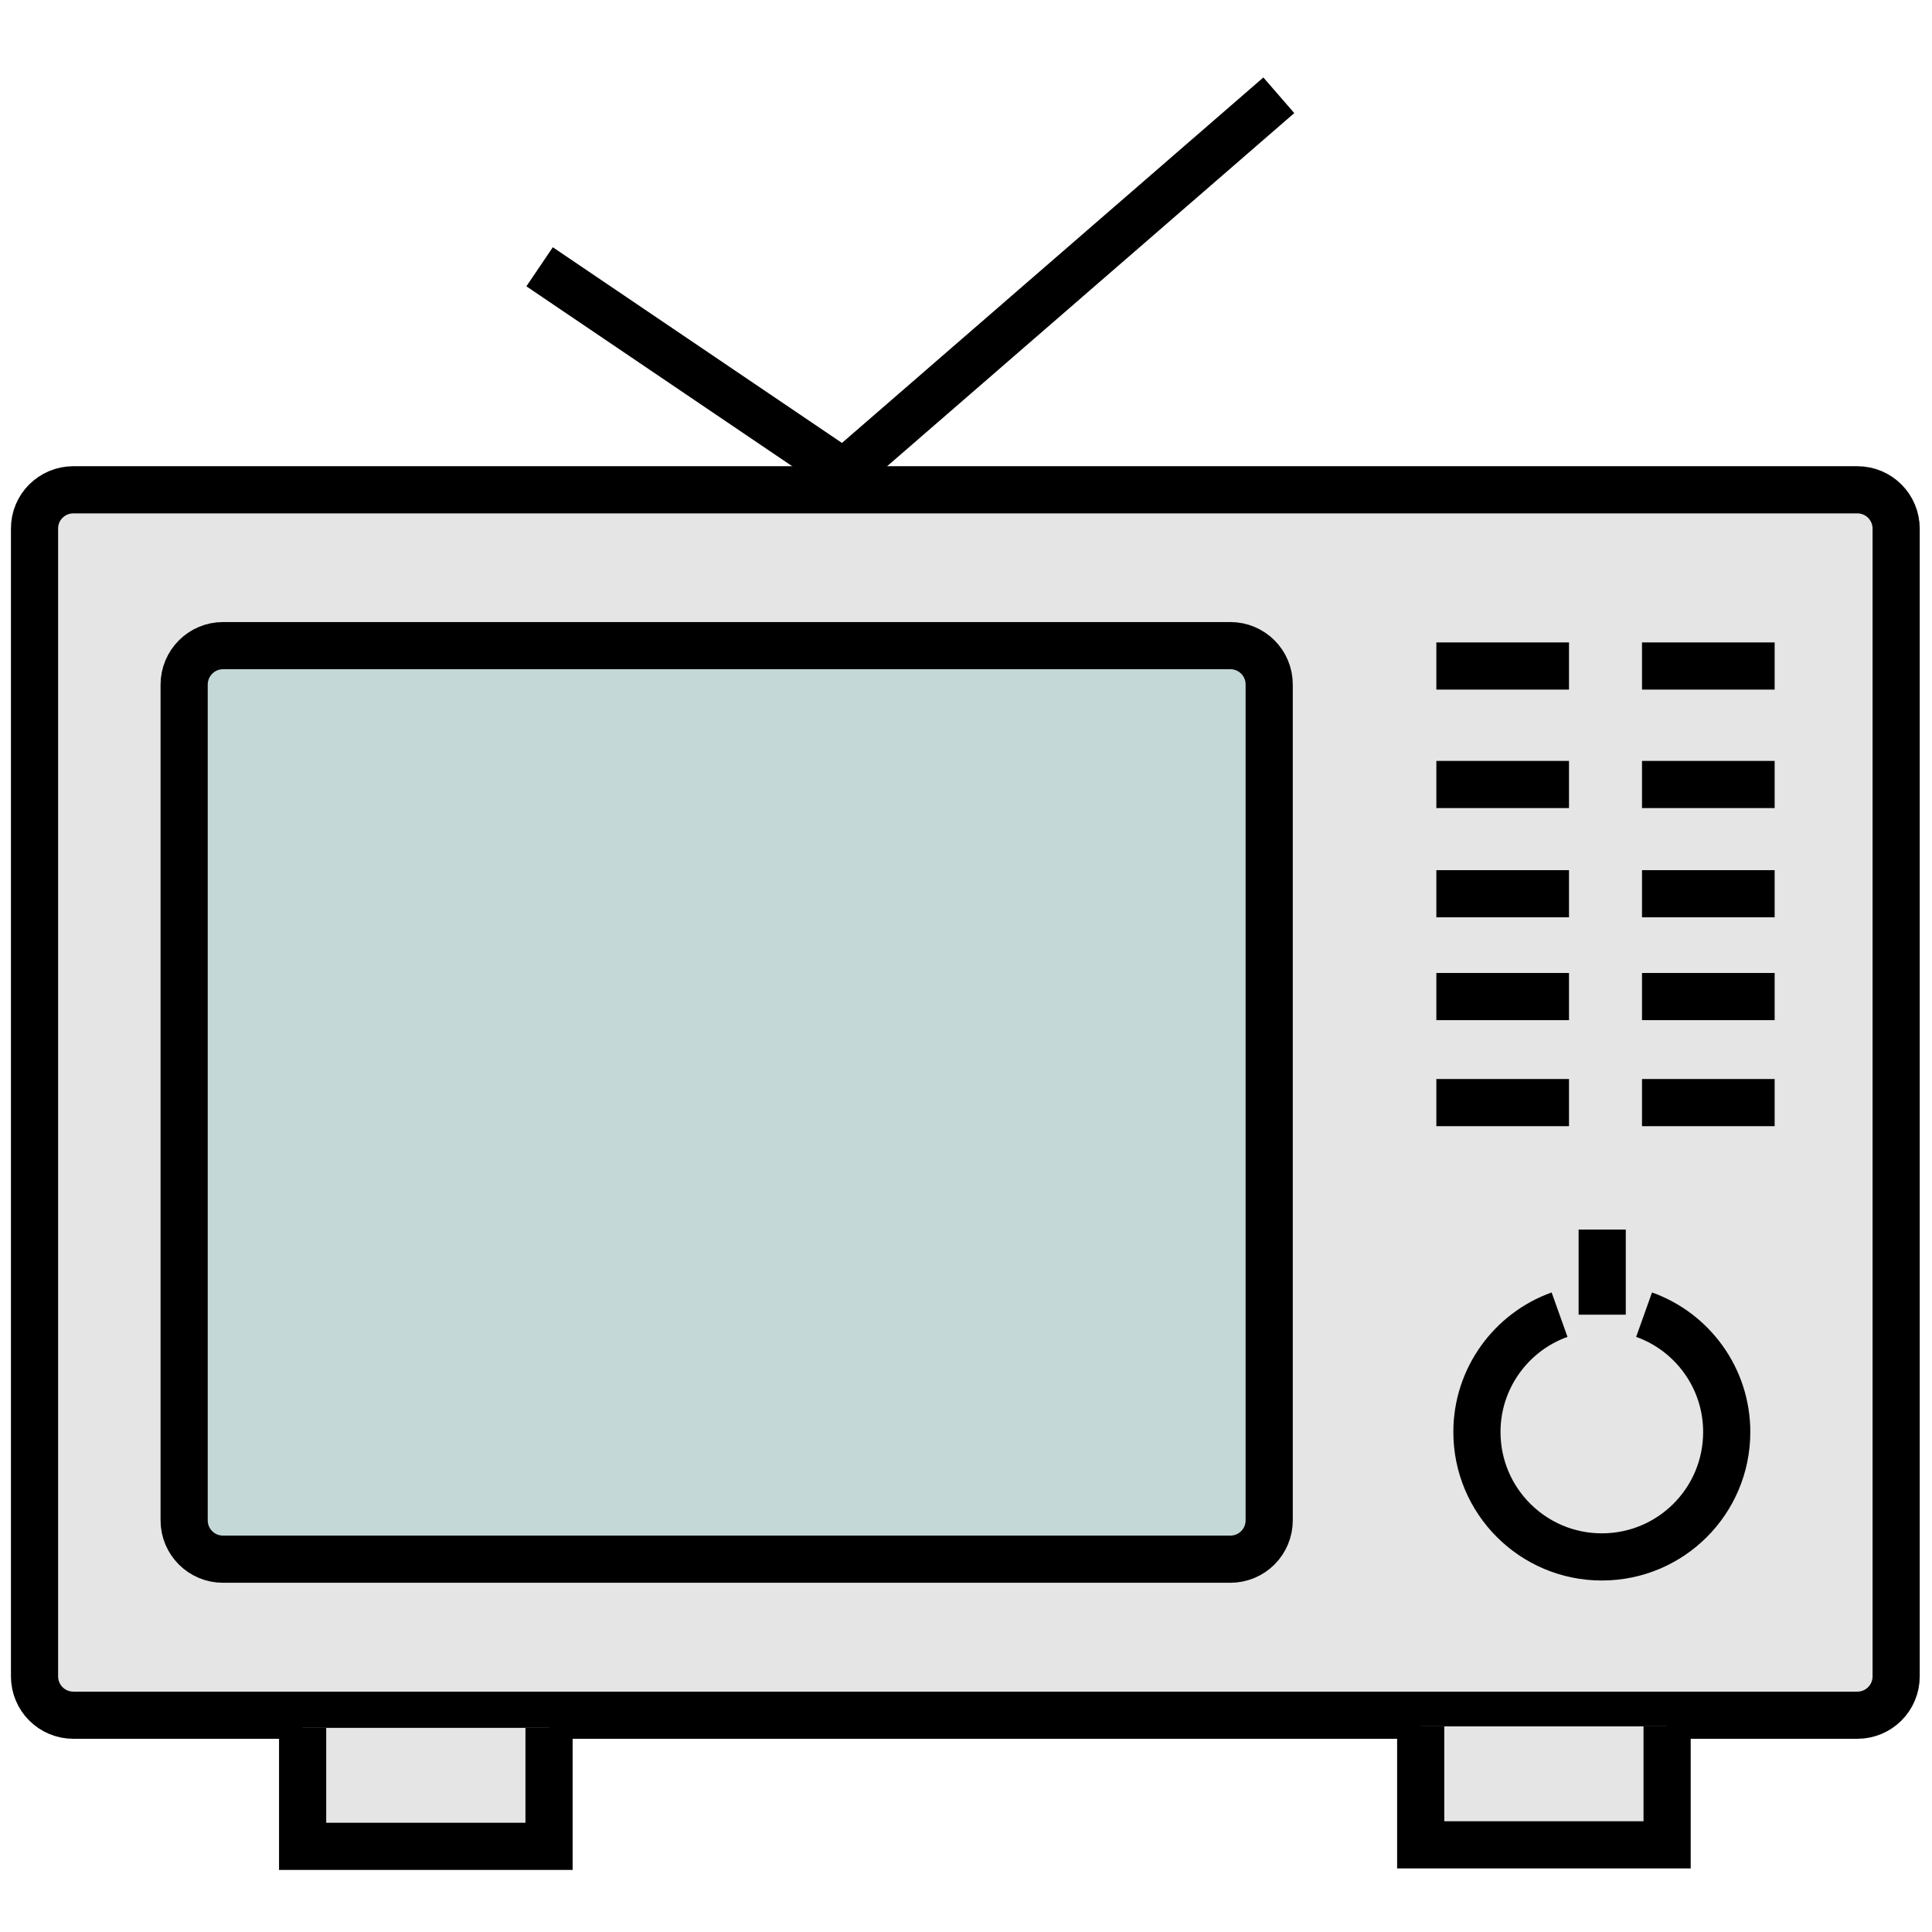 <?xml version="1.0" encoding="utf-8"?>
<svg version="1.1" xmlns="http://www.w3.org/2000/svg" viewBox="0 0 1024 1024">
<g fill="none" stroke="#000000" stroke-width="25">
	<path d="M286,141.4l161.2,109.1l230.6-200"/>
	<g fill="#e5e5e5">
		<path d="M38.9,259.6h945.5c11.4,0,20.6,9.2,20.6,20.6v608.3c0,11.4-9.2,20.6-20.6,20.6H38.9
			c-11.4,0-20.6-9.2-20.6-20.6V280.3C18.2,268.8,27.5,259.6,38.9,259.6z"/>
		<path fill="#c5d8d8" d="M118.2,342.2h533.9c11.4,0,20.6,9.2,20.6,20.6v443c0,11.4-9.2,20.6-20.6,20.6H118.2
			c-11.4,0-20.6-9.2-20.6-20.6V362.9C97.6,351.5,106.8,342.2,118.2,342.2z"/>
		<path d="M160.4,915.8v62.8H291v-62.8"/>
		<path d="M753,915v62.8h130.6V915"/>
		<path d="M761.3,353h70.3"/>
		<path d="M761.3,415.8h70.3"/>
		<path d="M761.3,473.7h70.3"/>
		<path d="M761.3,528.2h70.3"/>
		<path d="M761.3,584.4h70.3"/>
		<path d="M870.3,353h70.3"/>
		<path d="M870.3,415.8h70.3"/>
		<path d="M870.3,473.7h70.3"/>
		<path d="M870.3,528.2h70.3"/>
		<path d="M870.3,584.4h70.3"/>
		<path d="M849.2,722v-70.3"/>
		<path d="M826.6,696.8c-25.5,9.1-43.8,33.6-43.8,62.2c0,36.5,29.6,66.2,66.2,66.2s66.2-29.6,66.2-66.2
			c0-28.7-18.3-53.1-43.8-62.2"/>
	</g>
</g>
</svg>